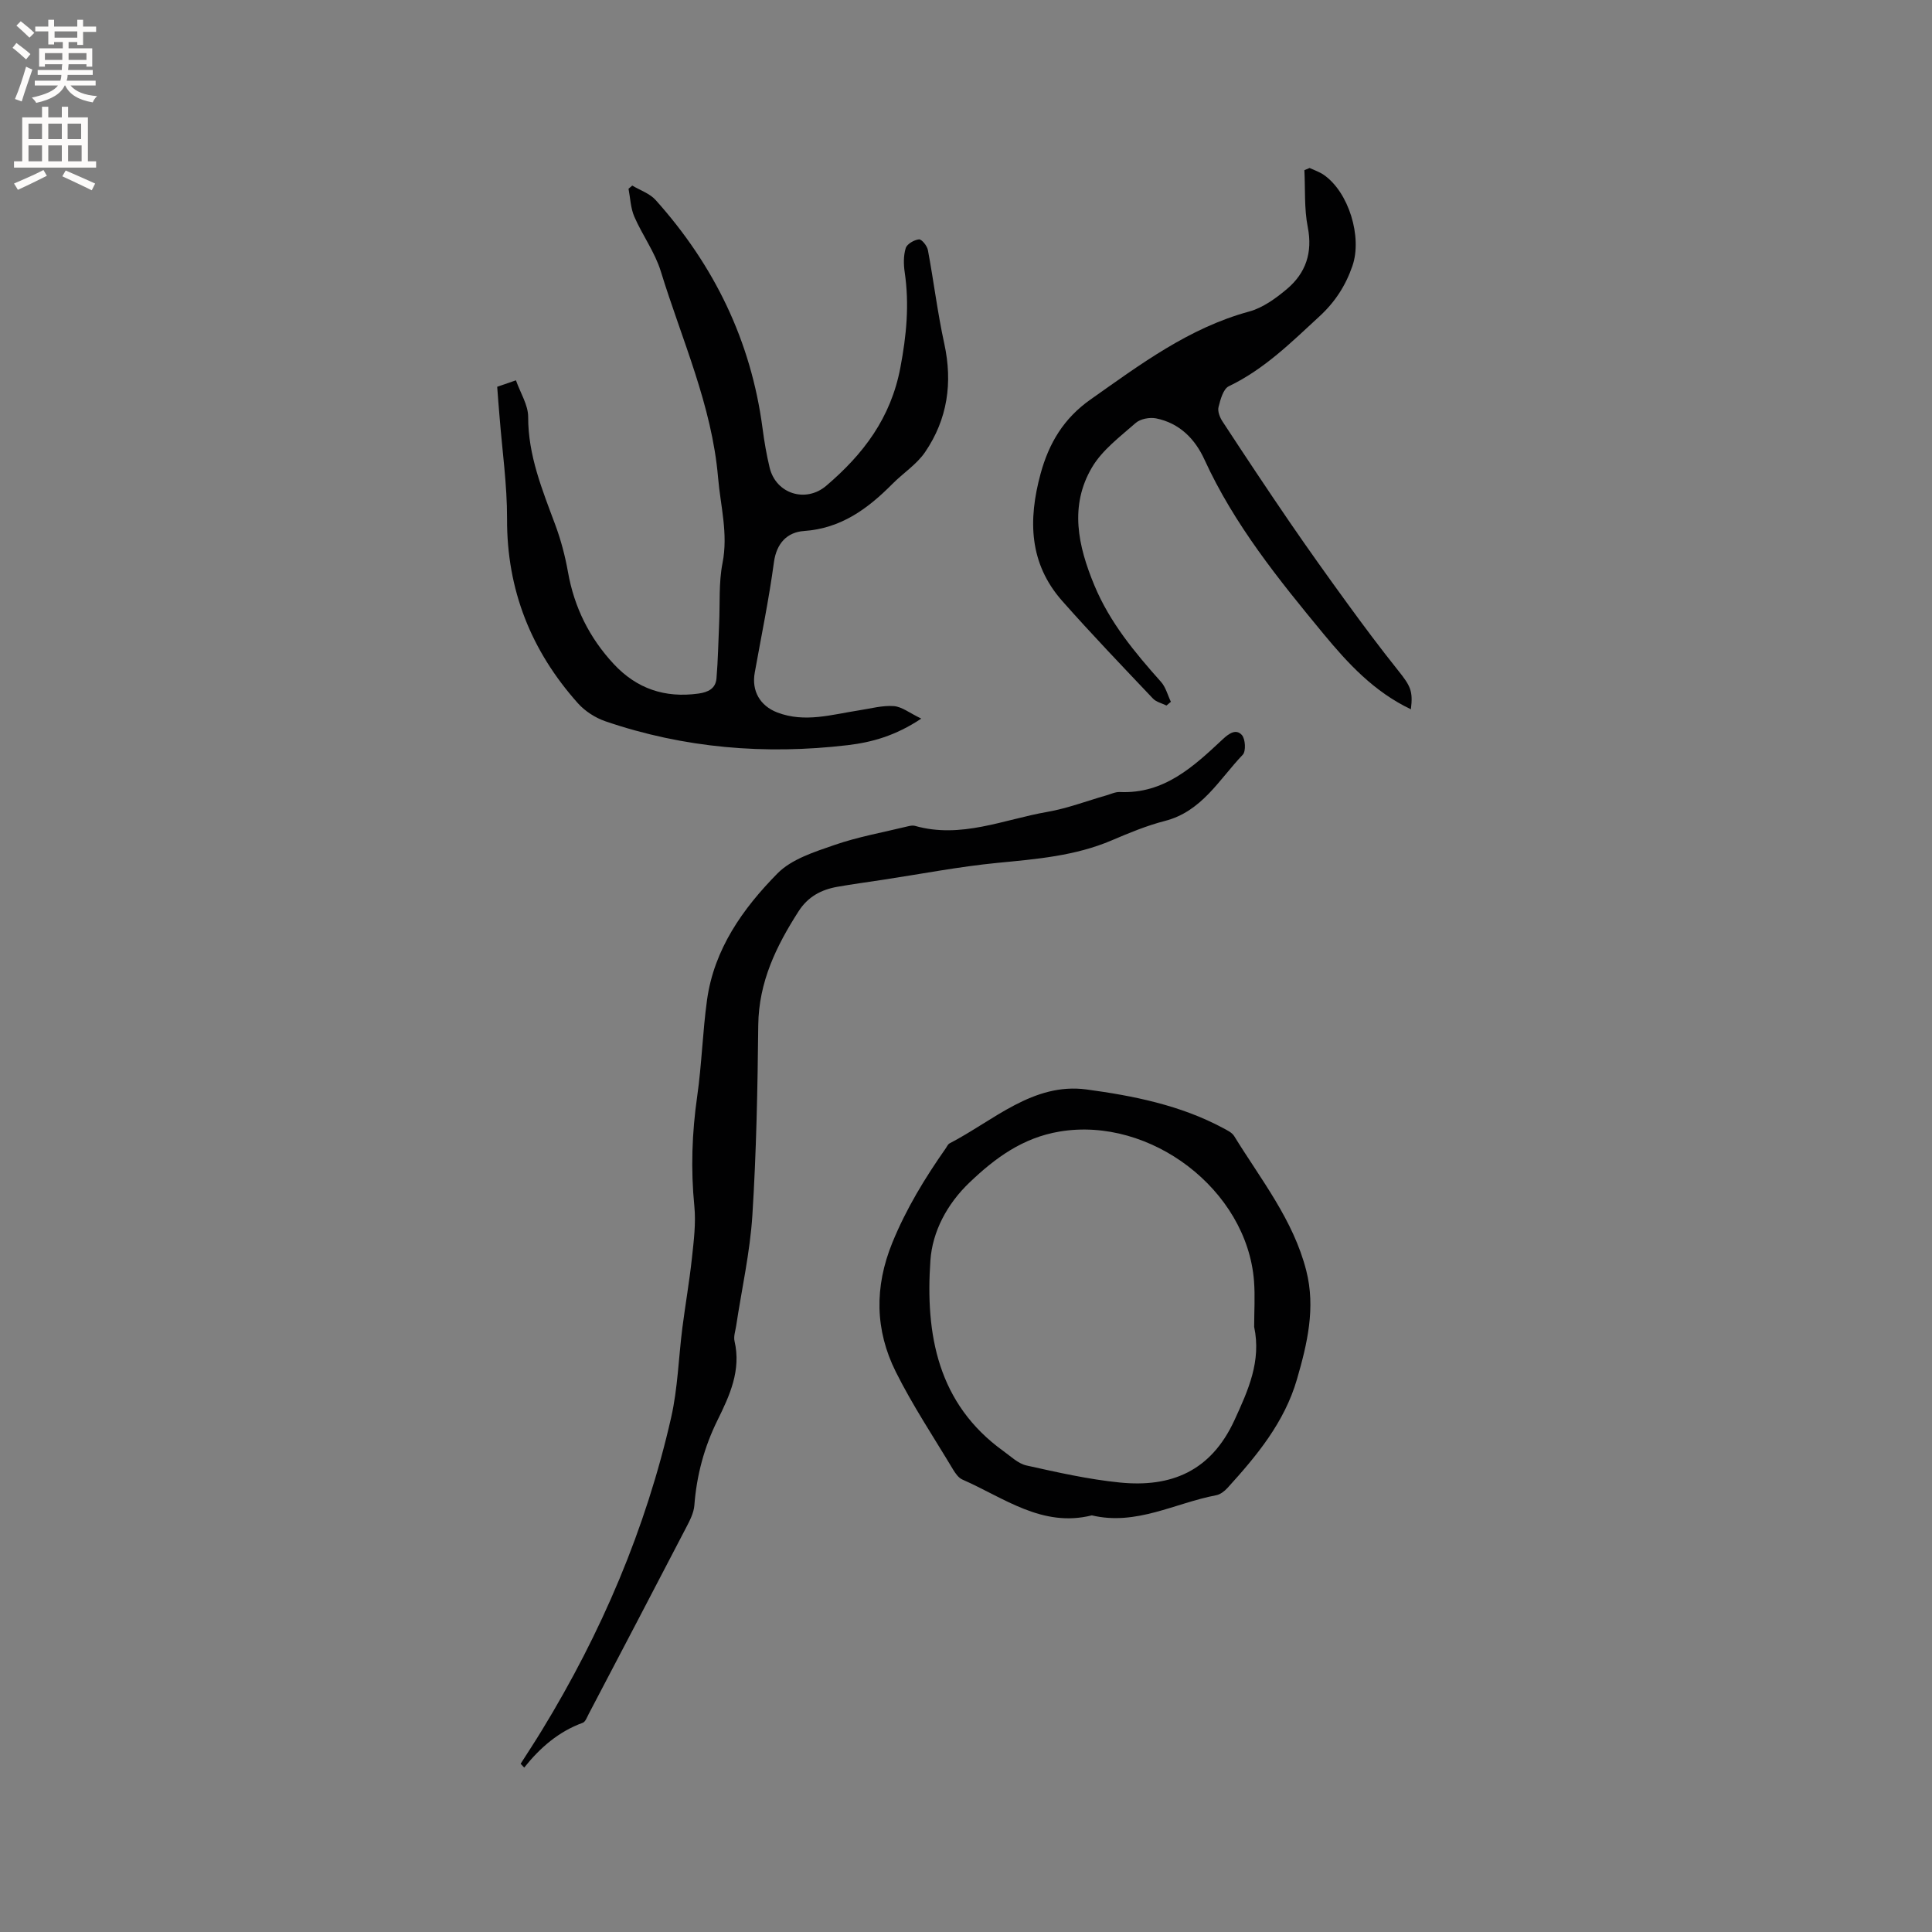 <svg enable-background="new 0 0 400 400" viewBox="0 0 400 400" xmlns="http://www.w3.org/2000/svg"><rect x="0" y="0" width="400" height="400" fill="#808080" stroke="none"/><g fill="#010102"><path d="m102.94 80.08c1.25-.43 2.32-.8 3.88-1.34.94 2.66 2.53 5.11 2.53 7.57-.02 7.99 2.92 15.09 5.61 22.34 1.17 3.15 2.04 6.45 2.63 9.76 1.29 7.32 4.43 13.63 9.47 19.06 4.78 5.14 10.61 7.08 17.53 6.13 2.03-.28 3.57-1.04 3.75-3.14.32-3.77.37-7.56.55-11.33.19-4.19-.1-8.49.7-12.56 1.2-6.06-.42-11.81-.92-17.68-1.27-14.97-7.52-28.59-11.86-42.72-1.22-3.96-3.82-7.48-5.49-11.33-.76-1.76-.82-3.83-1.19-5.76.26-.22.51-.44.77-.66 1.63.98 3.62 1.63 4.84 2.99 12.13 13.52 19.76 29.18 22.14 47.3.36 2.73.82 5.45 1.47 8.13 1.32 5.42 7.49 7.34 11.72 3.73 7.67-6.54 13.36-14 15.34-24.45 1.27-6.69 1.88-13.08.9-19.74-.24-1.64-.27-3.46.21-5.01.26-.85 1.73-1.7 2.74-1.81.56-.06 1.69 1.34 1.85 2.21 1.21 6.44 1.99 12.97 3.39 19.36 1.77 8.12.67 15.66-3.96 22.46-1.74 2.56-4.56 4.36-6.79 6.61-5.1 5.14-10.61 9.2-18.3 9.74-3.42.24-5.68 2.47-6.22 6.49-1.03 7.66-2.61 15.24-3.97 22.85-.68 3.77 1.1 6.86 4.67 8.23 5.71 2.18 11.3.42 16.92-.44 2.4-.37 4.83-1.05 7.19-.88 1.69.12 3.29 1.44 5.7 2.59-5.36 3.57-10.26 4.91-15.25 5.5-17.06 2.01-33.85.63-50.16-4.95-2.09-.72-4.22-2.09-5.69-3.74-9.68-10.85-14.72-23.46-14.66-38.18.02-7.08-1.01-14.16-1.56-21.23-.18-2.01-.32-4.01-.48-6.1z"/><path d="m107.79 365.17c1.47-2.3 2.97-4.58 4.39-6.91 12.34-20.19 21.54-41.72 26.78-64.81 1.37-6.05 1.53-12.38 2.32-18.57.62-4.82 1.46-9.62 1.98-14.45.38-3.54.84-7.17.5-10.68-.76-7.65-.5-15.19.59-22.8.94-6.6 1.12-13.3 2.03-19.9 1.46-10.56 7.42-18.94 14.58-26.21 2.93-2.98 7.66-4.46 11.82-5.9 4.88-1.69 10.02-2.6 15.06-3.83.51-.12 1.09-.26 1.57-.13 9.53 2.72 18.37-1.31 27.44-2.89 4.15-.72 8.15-2.26 12.22-3.42.91-.26 1.85-.73 2.75-.69 9.21.43 15.31-5.29 21.35-10.94 1.4-1.31 2.78-2.14 3.94-.87.74.81.88 3.37.19 4.09-4.89 5.11-8.46 11.75-16.13 13.71-3.77.97-7.43 2.49-11.03 4.03-7.54 3.21-15.51 3.86-23.55 4.64-7.97.77-15.87 2.31-23.8 3.51-3.14.48-6.29.9-9.41 1.45-3.35.59-6.1 2.04-8.04 5.07-4.64 7.22-8.25 14.66-8.35 23.57-.14 13.13-.39 26.28-1.22 39.38-.49 7.68-2.21 15.28-3.36 22.92-.16 1.05-.56 2.17-.33 3.14 1.39 6.03-.99 11.21-3.52 16.34-2.76 5.58-4.33 11.43-4.8 17.64-.12 1.6-.98 3.22-1.75 4.7-6.68 12.86-13.41 25.7-20.14 38.53-.34.65-.67 1.6-1.23 1.8-4.96 1.8-8.81 5.13-12.11 9.27-.26-.27-.5-.53-.74-.79z"/><path d="m226.05 313.74c-10.29 2.58-18.21-3.66-26.81-7.42-.79-.35-1.43-1.27-1.91-2.06-4.02-6.71-8.38-13.26-11.87-20.25-4.3-8.63-4.45-17.55-.71-26.73 2.88-7.05 6.75-13.39 11.07-19.55.24-.35.43-.82.77-1 9.1-4.71 17.31-12.65 28.36-11.17 9.66 1.3 19.44 3.25 28.27 7.99.83.45 1.84.91 2.3 1.66 5.53 8.99 12.26 17.36 14.93 27.87 1.96 7.7.21 15.11-1.93 22.49-2.59 8.92-8.31 15.81-14.37 22.48-.61.67-1.49 1.36-2.34 1.52-8.56 1.62-16.56 6.36-25.76 4.17zm33.61-39.03c0-3.13.21-6.33-.03-9.48-1.46-18.93-21.47-34.09-40.22-30.96-7.69 1.28-13.39 5.49-18.72 10.59-4.59 4.39-7.65 10.11-8.06 16.11-1.06 15.28 1.48 29.66 15.15 39.49 1.52 1.09 3.03 2.57 4.74 2.95 6.39 1.42 12.83 2.88 19.33 3.53 10.6 1.06 18.84-2.32 23.71-12.86 2.89-6.29 5.6-12.26 4.1-19.37z"/><path d="m292.11 146.85c-7.64-3.64-13.02-9.48-18.08-15.6-9.31-11.27-18.5-22.64-24.66-36.1-1.97-4.31-5.19-7.56-10.02-8.53-1.33-.26-3.26.1-4.23.96-3.23 2.84-6.91 5.58-9.03 9.18-4.72 7.99-2.9 16.27.48 24.41 3.19 7.69 8.37 13.91 13.81 20.01.98 1.1 1.37 2.73 2.04 4.12-.3.26-.61.51-.91.77-.95-.47-2.12-.72-2.8-1.44-6.33-6.68-12.71-13.33-18.8-20.22-6.86-7.77-7.07-16.77-4.47-26.32 1.73-6.37 4.83-11.5 10.33-15.37 10.31-7.26 20.36-14.82 32.85-18.22 2.83-.77 5.52-2.72 7.82-4.66 3.9-3.29 5.36-7.52 4.32-12.81-.76-3.83-.5-7.86-.7-11.8.36-.15.72-.3 1.08-.45.98.46 2.05.81 2.93 1.42 5.2 3.6 7.99 12.89 5.94 18.84-1.41 4.1-3.59 7.47-6.82 10.45-5.85 5.39-11.45 10.97-18.78 14.48-1.16.56-1.74 2.77-2.13 4.32-.22.88.28 2.15.84 2.99 4.57 6.98 9.18 13.93 13.89 20.81 3.88 5.66 7.87 11.25 11.91 16.8 3.42 4.7 6.9 9.36 10.53 13.9 2.58 3.23 3.13 4.27 2.66 8.06z"/></g><path d="m2.6 9.9.8-1c.9.7 1.9 1.4 2.9 2.3l-.9 1.1c-1.1-1-2-1.8-2.8-2.4zm.5 10.6c.9-2.1 1.6-4.3 2.3-6.7.4.2.8.4 1.3.6-.7 2.1-1.5 4.3-2.2 6.6zm.3-15.2.9-.9c1 .8 2 1.6 2.8 2.4l-1 1c-.9-.9-1.8-1.7-2.7-2.5zm12.6-1.2h1.2v1.4h2.7v1.1h-2.7v2.7h-1.2v-.6h-1.8v1.3h4.9v3.8h-1.2v-.5h-3.7c0 .4-.1.9-.1 1.2h5.1v1h-5.2c0 .5-.1.9-.2 1.2h6v1h-5.2c1.1 1.3 2.9 2 5.5 2.2-.4.4-.7.8-.9 1.3-2.9-.5-4.8-1.6-5.7-3.5h-.1c-.8 1.7-2.7 2.9-5.9 3.6-.2-.4-.6-.8-.9-1.1 2.8-.6 4.6-1.4 5.4-2.5h-4.8v-1h5.3c.1-.3.2-.7.2-1.2h-4.9v-1h5c0-.4 0-.8.1-1.2h-3.6v.5h-1.2v-3.8h4.9v-1.3h-1.8v.5h-1.2v-2.7h-2.7v-1h2.7v-1.4h1.2v1.4h4.8zm-6.7 8.3h3.6c0-.4 0-.9 0-1.4h-3.6zm1.9-4.6h4.8v-1.3h-4.7v1.3zm6.7 3.2h-3.7v1.4h3.7z" fill="#fcfbfa"/><path d="m8.7 22.1h1.3v2.2h2.8v-2.2h1.3v2.2h4.1v9.1h1.7v1.3h-17v-1.3h1.7v-9.1h4.1zm.3 13.1.7 1.2c-1.8.9-3.8 1.9-6 2.9-.2-.4-.5-.8-.8-1.3 2.3-1 4.4-1.9 6.1-2.8zm-3.1-6.4h2.8v-3.2h-2.8zm0 4.6h2.8v-3.3h-2.8zm4.1-4.6h2.8v-3.2h-2.8zm0 4.6h2.8v-3.3h-2.8zm3.6 1.9c2.1.9 4.1 1.8 6.1 2.7l-.7 1.4c-2.2-1.1-4.2-2-6.1-2.9zm3.2-9.7h-2.8v3.2h2.8zm-2.7 7.8h2.8v-3.3h-2.8z" fill="#fcfbfa"/></svg>
